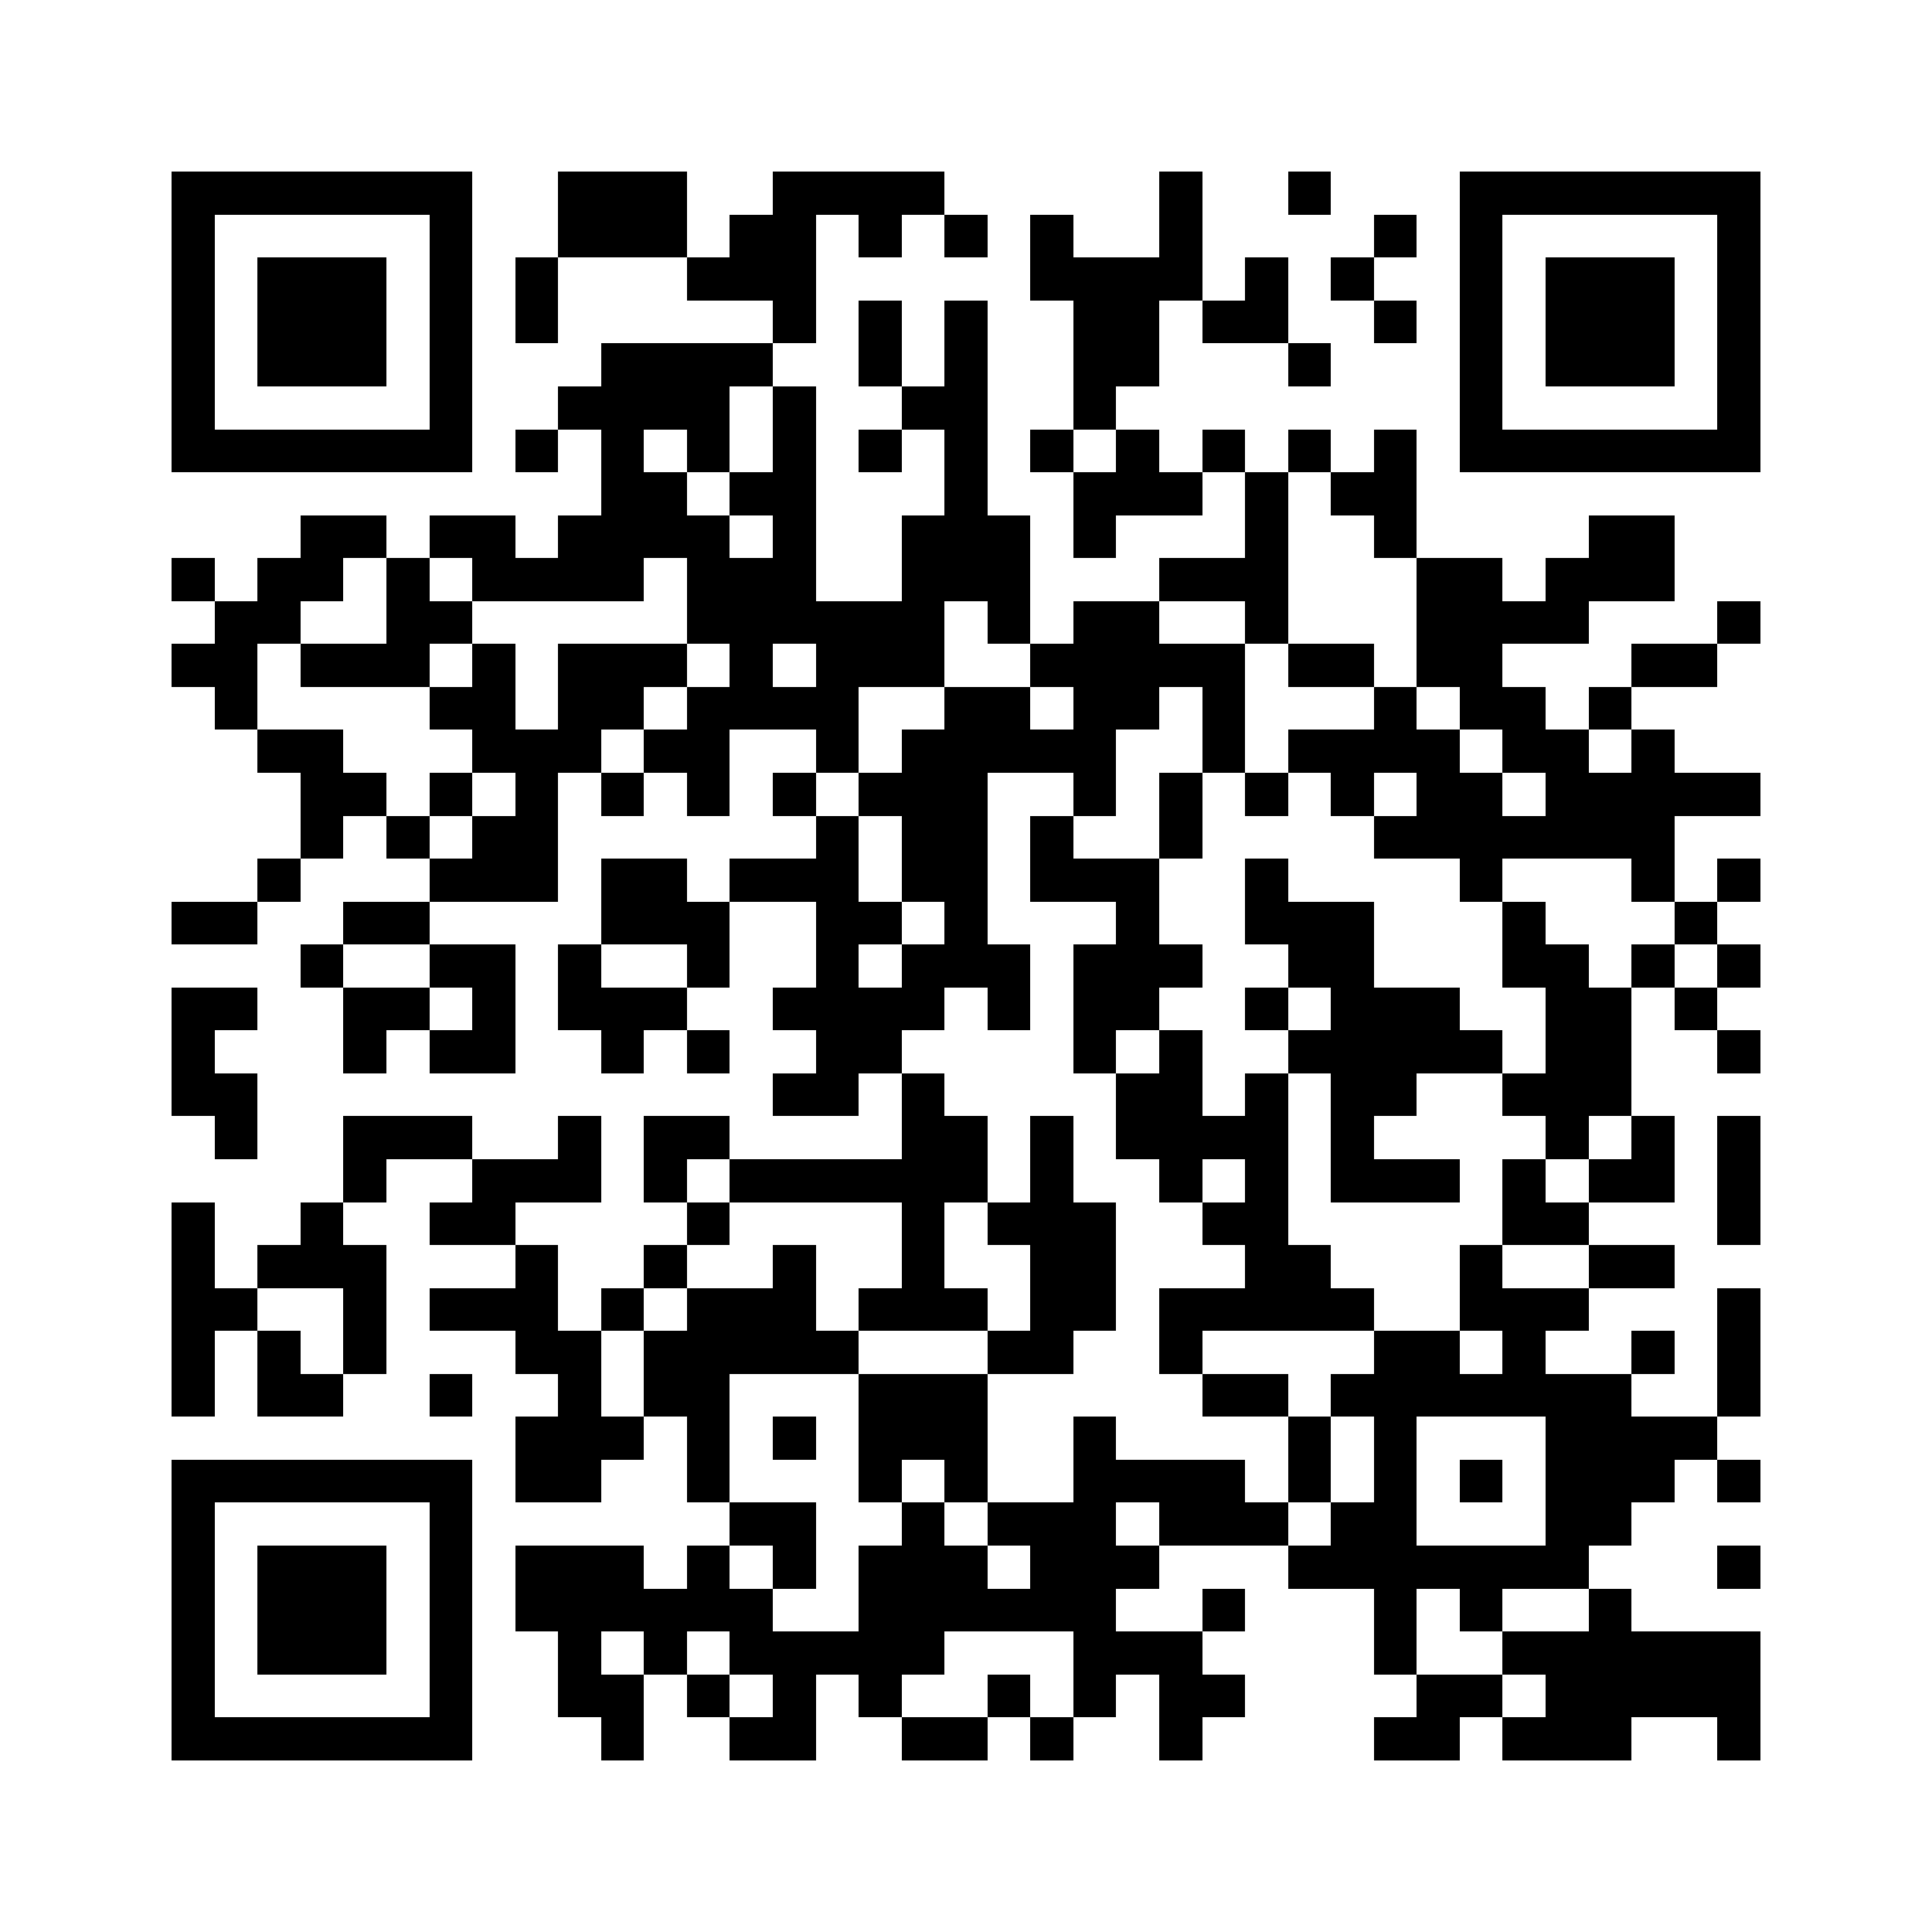 <?xml version="1.0" encoding="utf-8"?><!DOCTYPE svg PUBLIC "-//W3C//DTD SVG 1.1//EN" "http://www.w3.org/Graphics/SVG/1.1/DTD/svg11.dtd"><svg xmlns="http://www.w3.org/2000/svg" viewBox="0 0 45 45" shape-rendering="crispEdges"><path fill="#ffffff" d="M0 0h45v45H0z"/><path stroke="#000000" d="M4 4.5h7m2 0h3m2 0h4m5 0h1m2 0h1m3 0h7M4 5.5h1m5 0h1m2 0h3m1 0h2m1 0h1m1 0h1m1 0h1m2 0h1m4 0h1m1 0h1m5 0h1M4 6.5h1m1 0h3m1 0h1m1 0h1m3 0h3m5 0h4m1 0h1m1 0h1m2 0h1m1 0h3m1 0h1M4 7.5h1m1 0h3m1 0h1m1 0h1m5 0h1m1 0h1m1 0h1m2 0h2m1 0h2m2 0h1m1 0h1m1 0h3m1 0h1M4 8.5h1m1 0h3m1 0h1m3 0h4m2 0h1m1 0h1m2 0h2m3 0h1m3 0h1m1 0h3m1 0h1M4 9.5h1m5 0h1m2 0h4m1 0h1m2 0h2m2 0h1m8 0h1m5 0h1M4 10.5h7m1 0h1m1 0h1m1 0h1m1 0h1m1 0h1m1 0h1m1 0h1m1 0h1m1 0h1m1 0h1m1 0h1m1 0h7M14 11.5h2m1 0h2m3 0h1m2 0h3m1 0h1m1 0h2M7 12.5h2m1 0h2m1 0h4m1 0h1m2 0h3m1 0h1m3 0h1m2 0h1m4 0h2M4 13.5h1m1 0h2m1 0h1m1 0h4m1 0h3m2 0h3m3 0h3m3 0h2m1 0h3M5 14.5h2m2 0h2m5 0h6m1 0h1m1 0h2m2 0h1m3 0h4m3 0h1M4 15.5h2m1 0h3m1 0h1m1 0h3m1 0h1m1 0h3m2 0h5m1 0h2m1 0h2m3 0h2M5 16.5h1m4 0h2m1 0h2m1 0h4m2 0h2m1 0h2m1 0h1m3 0h1m1 0h2m1 0h1M6 17.5h2m3 0h3m1 0h2m2 0h1m1 0h5m2 0h1m1 0h4m1 0h2m1 0h1M7 18.5h2m1 0h1m1 0h1m1 0h1m1 0h1m1 0h1m1 0h3m2 0h1m1 0h1m1 0h1m1 0h1m1 0h2m1 0h5M7 19.5h1m1 0h1m1 0h2m6 0h1m1 0h2m1 0h1m2 0h1m4 0h7M6 20.5h1m3 0h3m1 0h2m1 0h3m1 0h2m1 0h3m2 0h1m4 0h1m3 0h1m1 0h1M4 21.5h2m2 0h2m4 0h3m2 0h2m1 0h1m3 0h1m2 0h3m3 0h1m3 0h1M7 22.5h1m2 0h2m1 0h1m2 0h1m2 0h1m1 0h3m1 0h3m2 0h2m3 0h2m1 0h1m1 0h1M4 23.5h2m2 0h2m1 0h1m1 0h3m2 0h4m1 0h1m1 0h2m2 0h1m1 0h3m2 0h2m1 0h1M4 24.5h1m3 0h1m1 0h2m2 0h1m1 0h1m2 0h2m4 0h1m1 0h1m2 0h5m1 0h2m2 0h1M4 25.5h2m12 0h2m1 0h1m4 0h2m1 0h1m1 0h2m2 0h3M5 26.5h1m2 0h3m2 0h1m1 0h2m4 0h2m1 0h1m1 0h4m1 0h1m4 0h1m1 0h1m1 0h1M8 27.5h1m2 0h3m1 0h1m1 0h6m1 0h1m2 0h1m1 0h1m1 0h3m1 0h1m1 0h2m1 0h1M4 28.5h1m2 0h1m2 0h2m4 0h1m4 0h1m1 0h3m2 0h2m5 0h2m3 0h1M4 29.5h1m1 0h3m3 0h1m2 0h1m2 0h1m2 0h1m2 0h2m3 0h2m3 0h1m2 0h2M4 30.5h2m2 0h1m1 0h3m1 0h1m1 0h3m1 0h3m1 0h2m1 0h5m2 0h3m3 0h1M4 31.5h1m1 0h1m1 0h1m3 0h2m1 0h5m3 0h2m2 0h1m4 0h2m1 0h1m2 0h1m1 0h1M4 32.5h1m1 0h2m2 0h1m2 0h1m1 0h2m3 0h3m5 0h2m1 0h7m2 0h1M12 33.5h3m1 0h1m1 0h1m1 0h3m2 0h1m4 0h1m1 0h1m3 0h4M4 34.5h7m1 0h2m2 0h1m3 0h1m1 0h1m2 0h4m1 0h1m1 0h1m1 0h1m1 0h3m1 0h1M4 35.5h1m5 0h1m6 0h2m2 0h1m1 0h3m1 0h3m1 0h2m3 0h2M4 36.5h1m1 0h3m1 0h1m1 0h3m1 0h1m1 0h1m1 0h3m1 0h3m3 0h7m3 0h1M4 37.5h1m1 0h3m1 0h1m1 0h6m2 0h6m2 0h1m3 0h1m1 0h1m2 0h1M4 38.5h1m1 0h3m1 0h1m2 0h1m1 0h1m1 0h5m3 0h3m4 0h1m2 0h6M4 39.5h1m5 0h1m2 0h2m1 0h1m1 0h1m1 0h1m2 0h1m1 0h1m1 0h2m4 0h2m1 0h5M4 40.5h7m3 0h1m2 0h2m2 0h2m1 0h1m2 0h1m4 0h2m1 0h3m2 0h1"/></svg>
